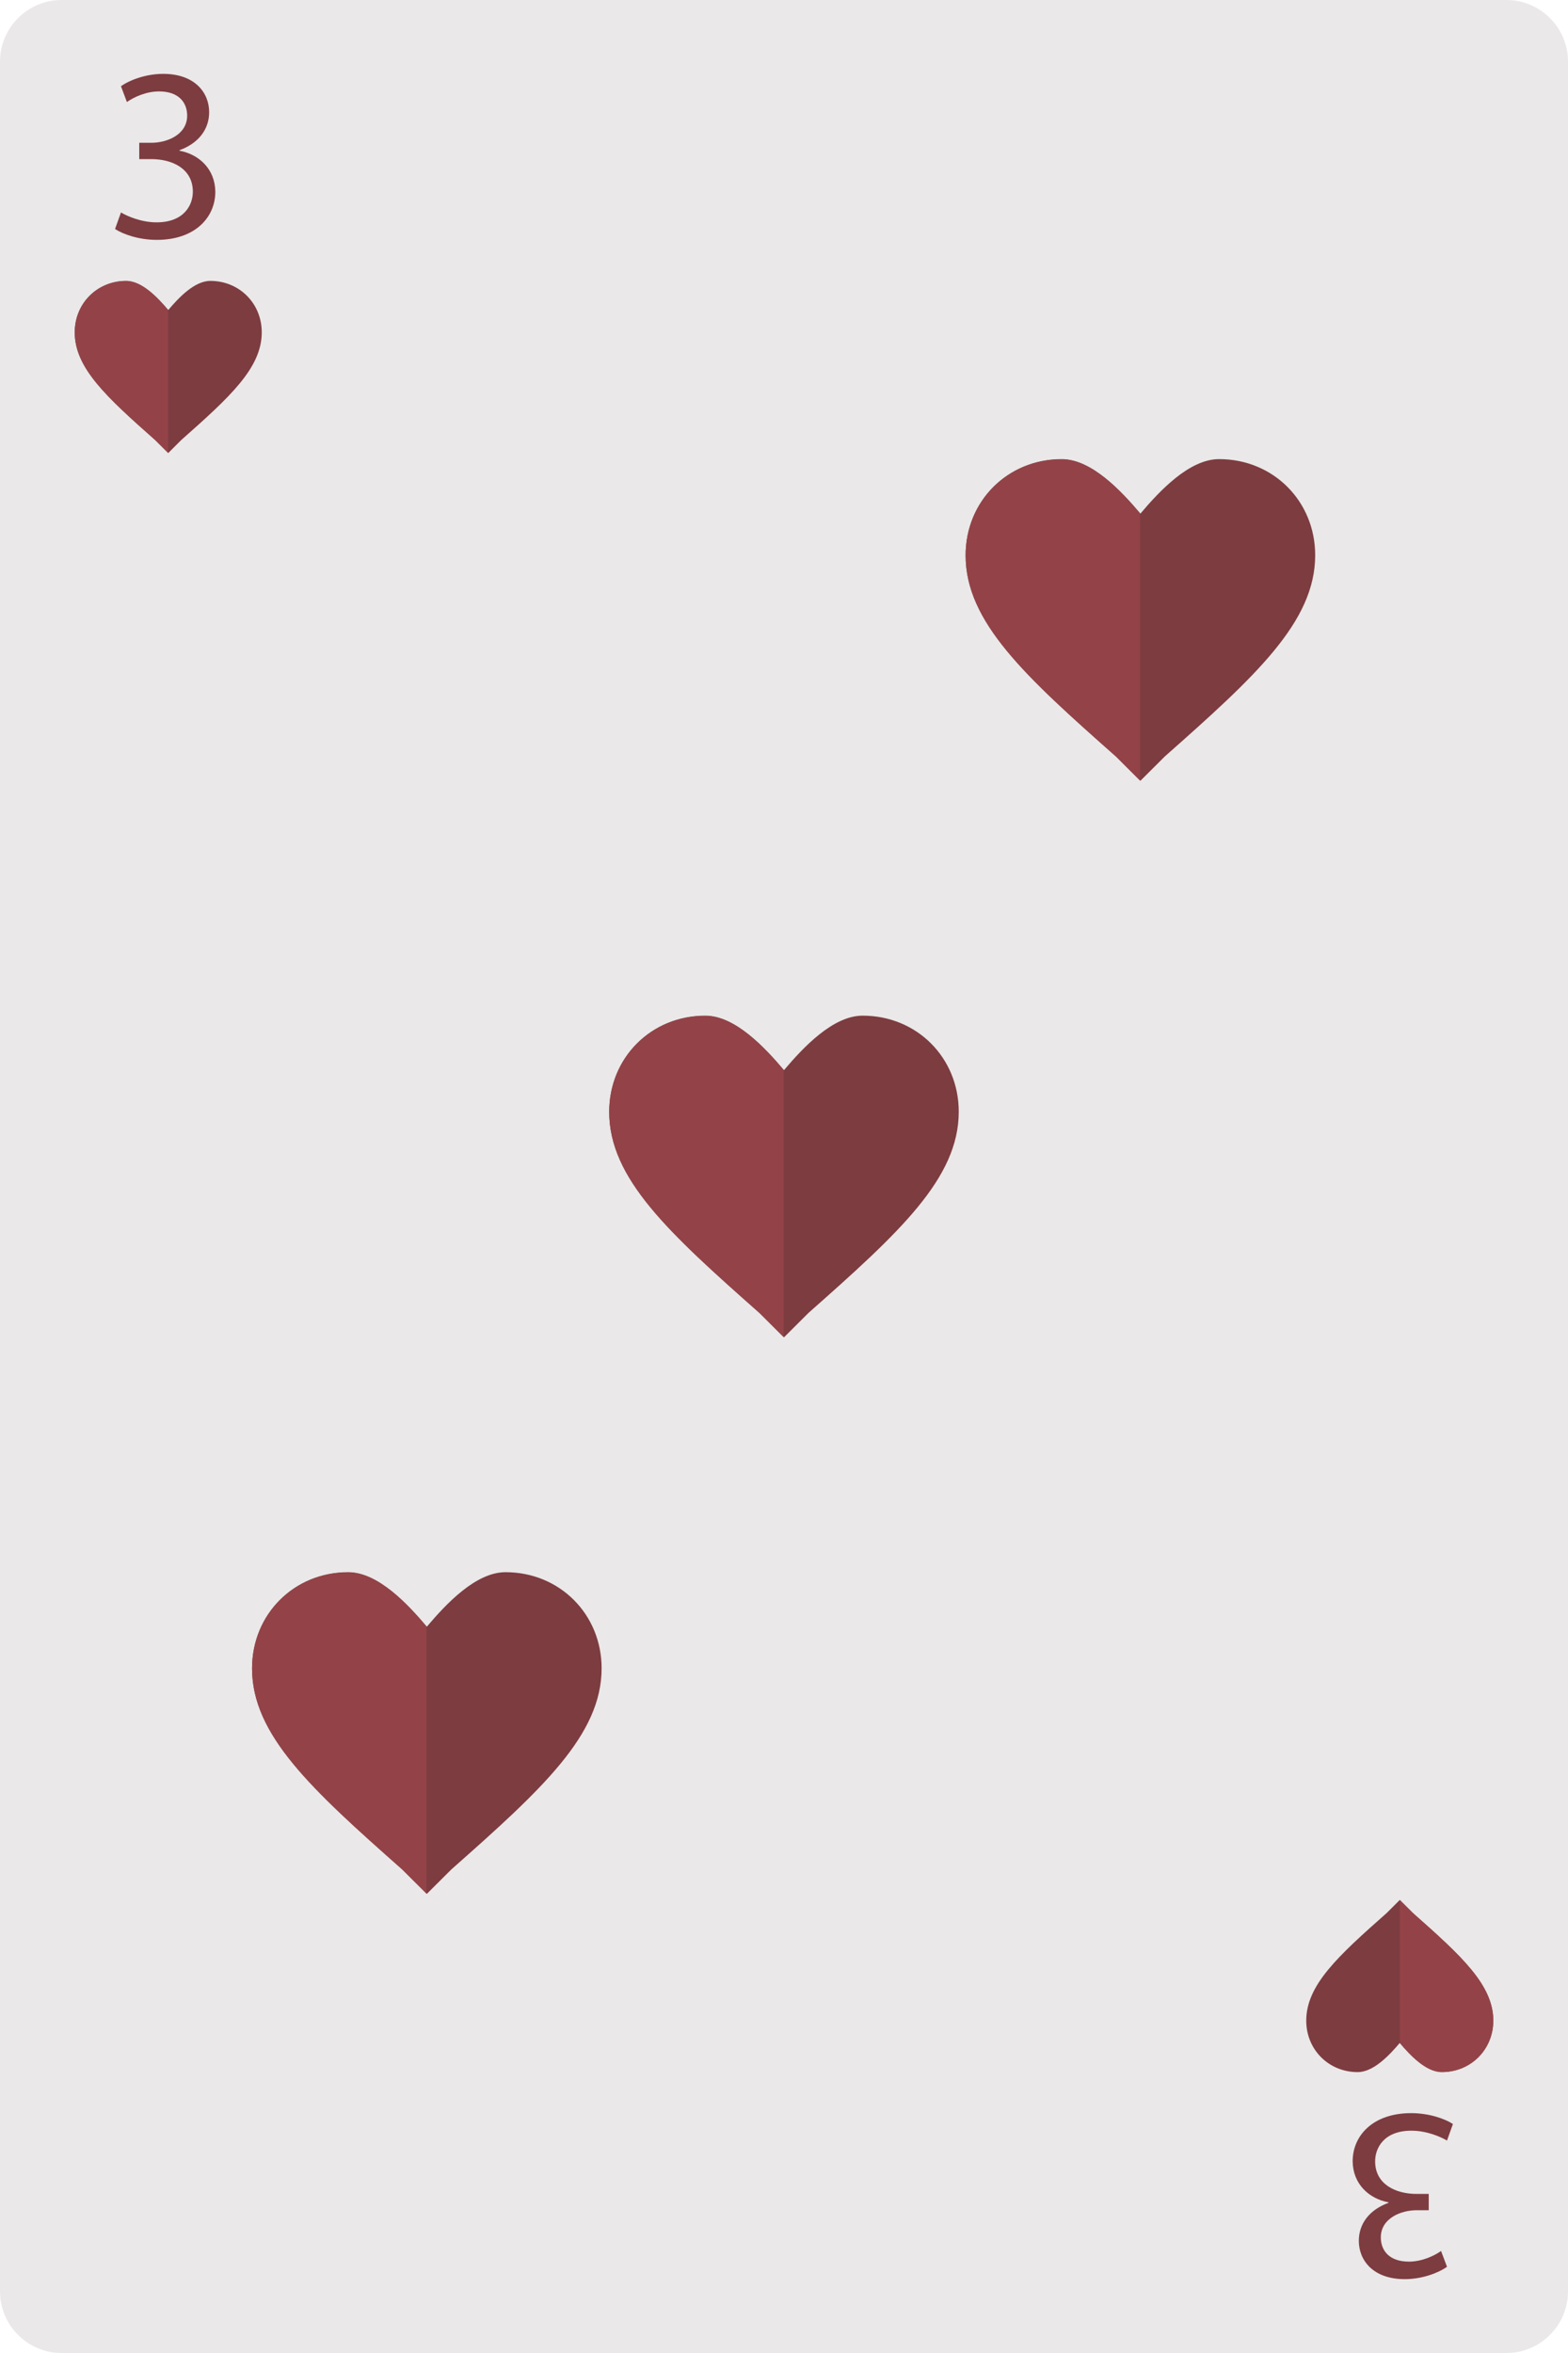 <?xml version="1.0" encoding="UTF-8" standalone="no"?><!-- Generator: Gravit.io --><svg xmlns="http://www.w3.org/2000/svg" xmlns:xlink="http://www.w3.org/1999/xlink" style="isolation:isolate" viewBox="418.385 25.977 69.123 103.685" width="69.123pt" height="103.685pt"><g><path d=" M 487.508 126.94 C 487.508 128.443 486.289 129.662 484.786 129.662 L 421.106 129.662 C 419.604 129.662 418.385 128.443 418.385 126.94 L 418.385 28.699 C 418.385 27.195 419.604 25.977 421.106 25.977 L 484.786 25.977 C 486.289 25.977 487.508 27.195 487.508 28.699 L 487.508 126.94 Z " fill="rgb(234,232,232)"/><path d=" M 452.946 84.906 L 451.867 83.83 C 447.86 80.287 445.241 77.898 445.241 74.967 C 445.241 72.583 447.093 70.732 449.477 70.732 C 450.792 70.732 452.1 72.133 452.946 73.133 C 453.793 72.133 455.102 70.732 456.415 70.732 C 458.8 70.732 460.65 72.583 460.65 74.967 C 460.65 77.898 458.033 80.287 454.026 83.83 L 452.946 84.906 Z " fill="rgb(125,60,64)"/><path d=" M 452.93 73.123 C 452.082 72.124 450.783 70.741 449.477 70.741 C 447.093 70.741 445.241 72.591 445.241 74.975 C 445.241 77.906 447.86 80.294 451.867 83.838 L 452.93 84.898 L 452.93 73.123 Z " fill="rgb(147,67,72)"/><path d=" M 468.658 60.382 L 467.579 59.306 C 463.571 55.763 460.953 53.375 460.953 50.443 C 460.953 48.059 462.805 46.208 465.188 46.208 C 466.504 46.208 467.812 47.609 468.658 48.61 C 469.505 47.609 470.813 46.208 472.127 46.208 C 474.512 46.208 476.363 48.059 476.363 50.443 C 476.363 53.375 473.744 55.763 469.738 59.306 L 468.658 60.382 Z " fill="rgb(125,60,64)"/><path d=" M 468.642 48.598 C 467.794 47.6 466.495 46.216 465.188 46.216 C 462.805 46.216 460.953 48.068 460.953 50.452 C 460.953 53.382 463.571 55.771 467.579 59.314 L 468.642 60.375 L 468.642 48.598 Z " fill="rgb(147,67,72)"/><path d=" M 437.201 109.43 L 436.122 108.354 C 432.115 104.811 429.497 102.422 429.497 99.491 C 429.497 97.107 431.349 95.255 433.732 95.255 C 435.047 95.255 436.355 96.657 437.201 97.657 C 438.049 96.657 439.357 95.255 440.67 95.255 C 443.055 95.255 444.906 97.107 444.906 99.491 C 444.906 102.422 442.288 104.811 438.281 108.354 L 437.201 109.43 Z " fill="rgb(125,60,64)"/><path d=" M 437.186 97.646 C 436.338 96.647 435.038 95.264 433.732 95.264 C 431.349 95.264 429.497 97.115 429.497 99.5 C 429.497 102.43 432.115 104.818 436.122 108.362 L 437.186 109.421 L 437.186 97.646 Z " fill="rgb(147,67,72)"/><path d=" M 423.457 36.068 C 423.806 36.297 424.502 36.547 425.297 36.547 C 426.984 36.547 427.877 35.557 427.877 34.425 C 427.866 33.434 427.169 32.781 426.298 32.618 L 426.298 32.596 C 427.158 32.28 427.605 31.66 427.605 30.92 C 427.605 30.06 426.973 29.232 425.58 29.232 C 424.818 29.232 424.099 29.504 423.718 29.777 L 423.98 30.473 C 424.285 30.256 424.829 30.005 425.395 30.005 C 426.277 30.005 426.636 30.506 426.636 31.072 C 426.636 31.91 425.754 32.269 425.057 32.269 L 424.524 32.269 L 424.524 32.988 L 425.057 32.988 C 425.983 32.988 426.875 33.412 426.886 34.403 C 426.897 35.002 426.505 35.775 425.286 35.775 C 424.611 35.775 423.991 35.502 423.718 35.339 L 423.457 36.068 Z " fill="rgb(125,60,64)"/><path d=" M 482.435 119.571 C 482.086 119.343 481.39 119.092 480.595 119.092 C 478.908 119.092 478.015 120.083 478.015 121.215 C 478.026 122.206 478.723 122.859 479.594 123.022 L 479.594 123.044 C 478.734 123.359 478.287 123.98 478.287 124.72 C 478.287 125.58 478.919 126.407 480.312 126.407 C 481.074 126.407 481.793 126.135 482.174 125.863 L 481.912 125.166 C 481.607 125.384 481.063 125.635 480.497 125.635 C 479.615 125.635 479.256 125.134 479.256 124.568 C 479.256 123.73 480.138 123.37 480.835 123.37 L 481.368 123.37 L 481.368 122.652 L 480.835 122.652 C 479.909 122.652 479.017 122.227 479.006 121.237 C 478.995 120.638 479.387 119.865 480.606 119.865 C 481.281 119.865 481.901 120.137 482.174 120.301 L 482.435 119.571 Z " fill="rgb(125,60,64)"/><path d=" M 425.802 45.939 L 425.224 45.363 C 423.08 43.467 421.68 42.189 421.68 40.621 C 421.68 39.345 422.67 38.355 423.945 38.355 C 424.649 38.355 425.349 39.104 425.802 39.639 C 426.255 39.104 426.955 38.355 427.658 38.355 C 428.934 38.355 429.924 39.345 429.924 40.621 C 429.924 42.189 428.523 43.467 426.379 45.363 L 425.802 45.939 Z " fill="rgb(125,60,64)"/><path d=" M 425.793 39.634 C 425.34 39.099 424.645 38.359 423.945 38.359 C 422.67 38.359 421.68 39.349 421.68 40.625 C 421.68 42.193 423.08 43.471 425.224 45.368 L 425.793 45.934 L 425.793 39.634 Z " fill="rgb(147,67,72)"/><path d=" M 480.091 109.7 L 480.669 110.275 C 482.813 112.171 484.214 113.449 484.214 115.017 C 484.214 116.293 483.224 117.284 481.947 117.284 C 481.244 117.284 480.544 116.534 480.091 115.999 C 479.638 116.534 478.938 117.284 478.235 117.284 C 476.959 117.284 475.969 116.293 475.969 115.017 C 475.969 113.449 477.369 112.171 479.514 110.275 L 480.091 109.7 Z " fill="rgb(125,60,64)"/><path d=" M 480.1 116.004 C 480.554 116.54 481.248 117.279 481.947 117.279 C 483.224 117.279 484.214 116.289 484.214 115.013 C 484.214 113.445 482.813 112.167 480.669 110.271 L 480.1 109.704 L 480.1 116.004 Z " fill="rgb(147,67,72)"/></g></svg>